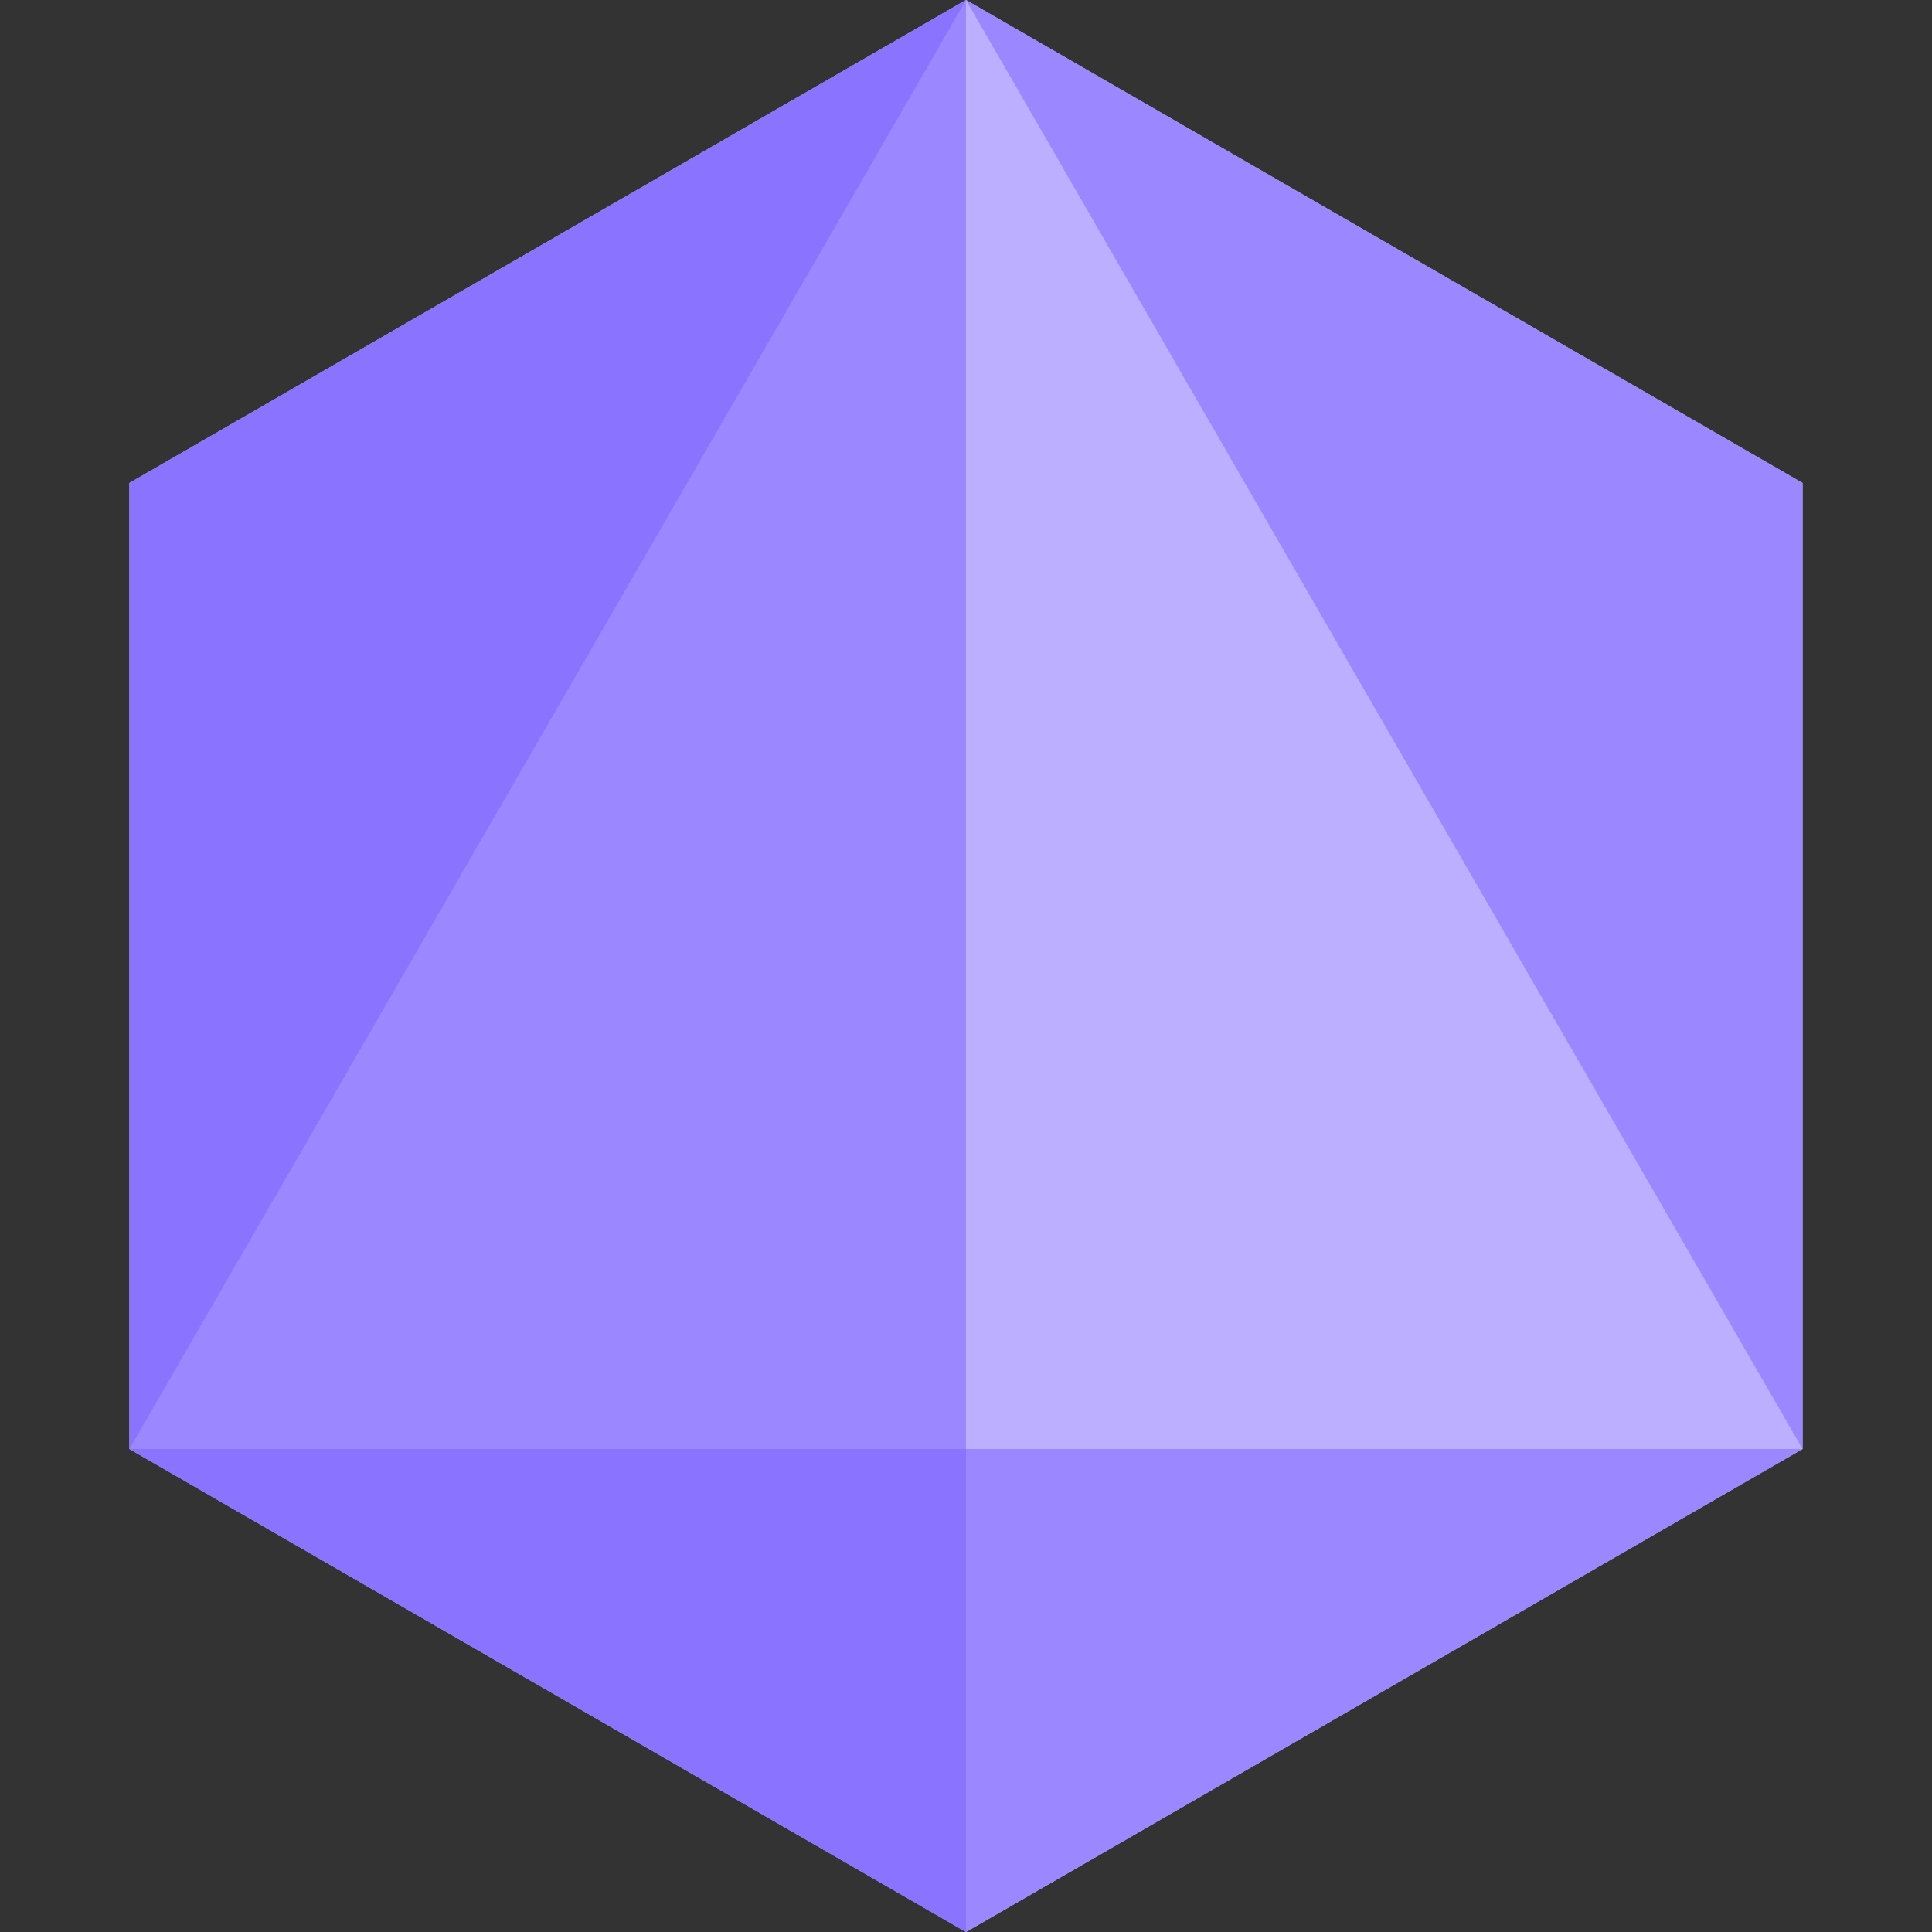 <svg width="32" height="32" viewBox="0 0 32 32" fill="none" xmlns="http://www.w3.org/2000/svg">
  <rect x="0" y="0" width="32" height="32" fill="#333333" stroke="none"/>
  <path d="M16 0L29.856 8V24L16 32L2.144 24V8L16 0Z" fill="white" />
  <path d="M16 0L29.856 8V24L16 32L2.144 24V8L16 0Z" fill="#7B61FF" fill-opacity="0.5" />
  <path d="M16 0V32L2.144 24V8L16 0Z" fill="#7B61FF" fill-opacity="0.5" />
  <path d="M16 0L2.144 24V8L16 0Z" fill="#7B61FF" fill-opacity="0.5" />
  <path d="M16 0L29.856 8V24L16 0Z" fill="#7B61FF" fill-opacity="0.5" />
  <path d="M2.144 24H29.856L16 32L2.144 24Z" fill="#7B61FF" fill-opacity="0.5" />
</svg>